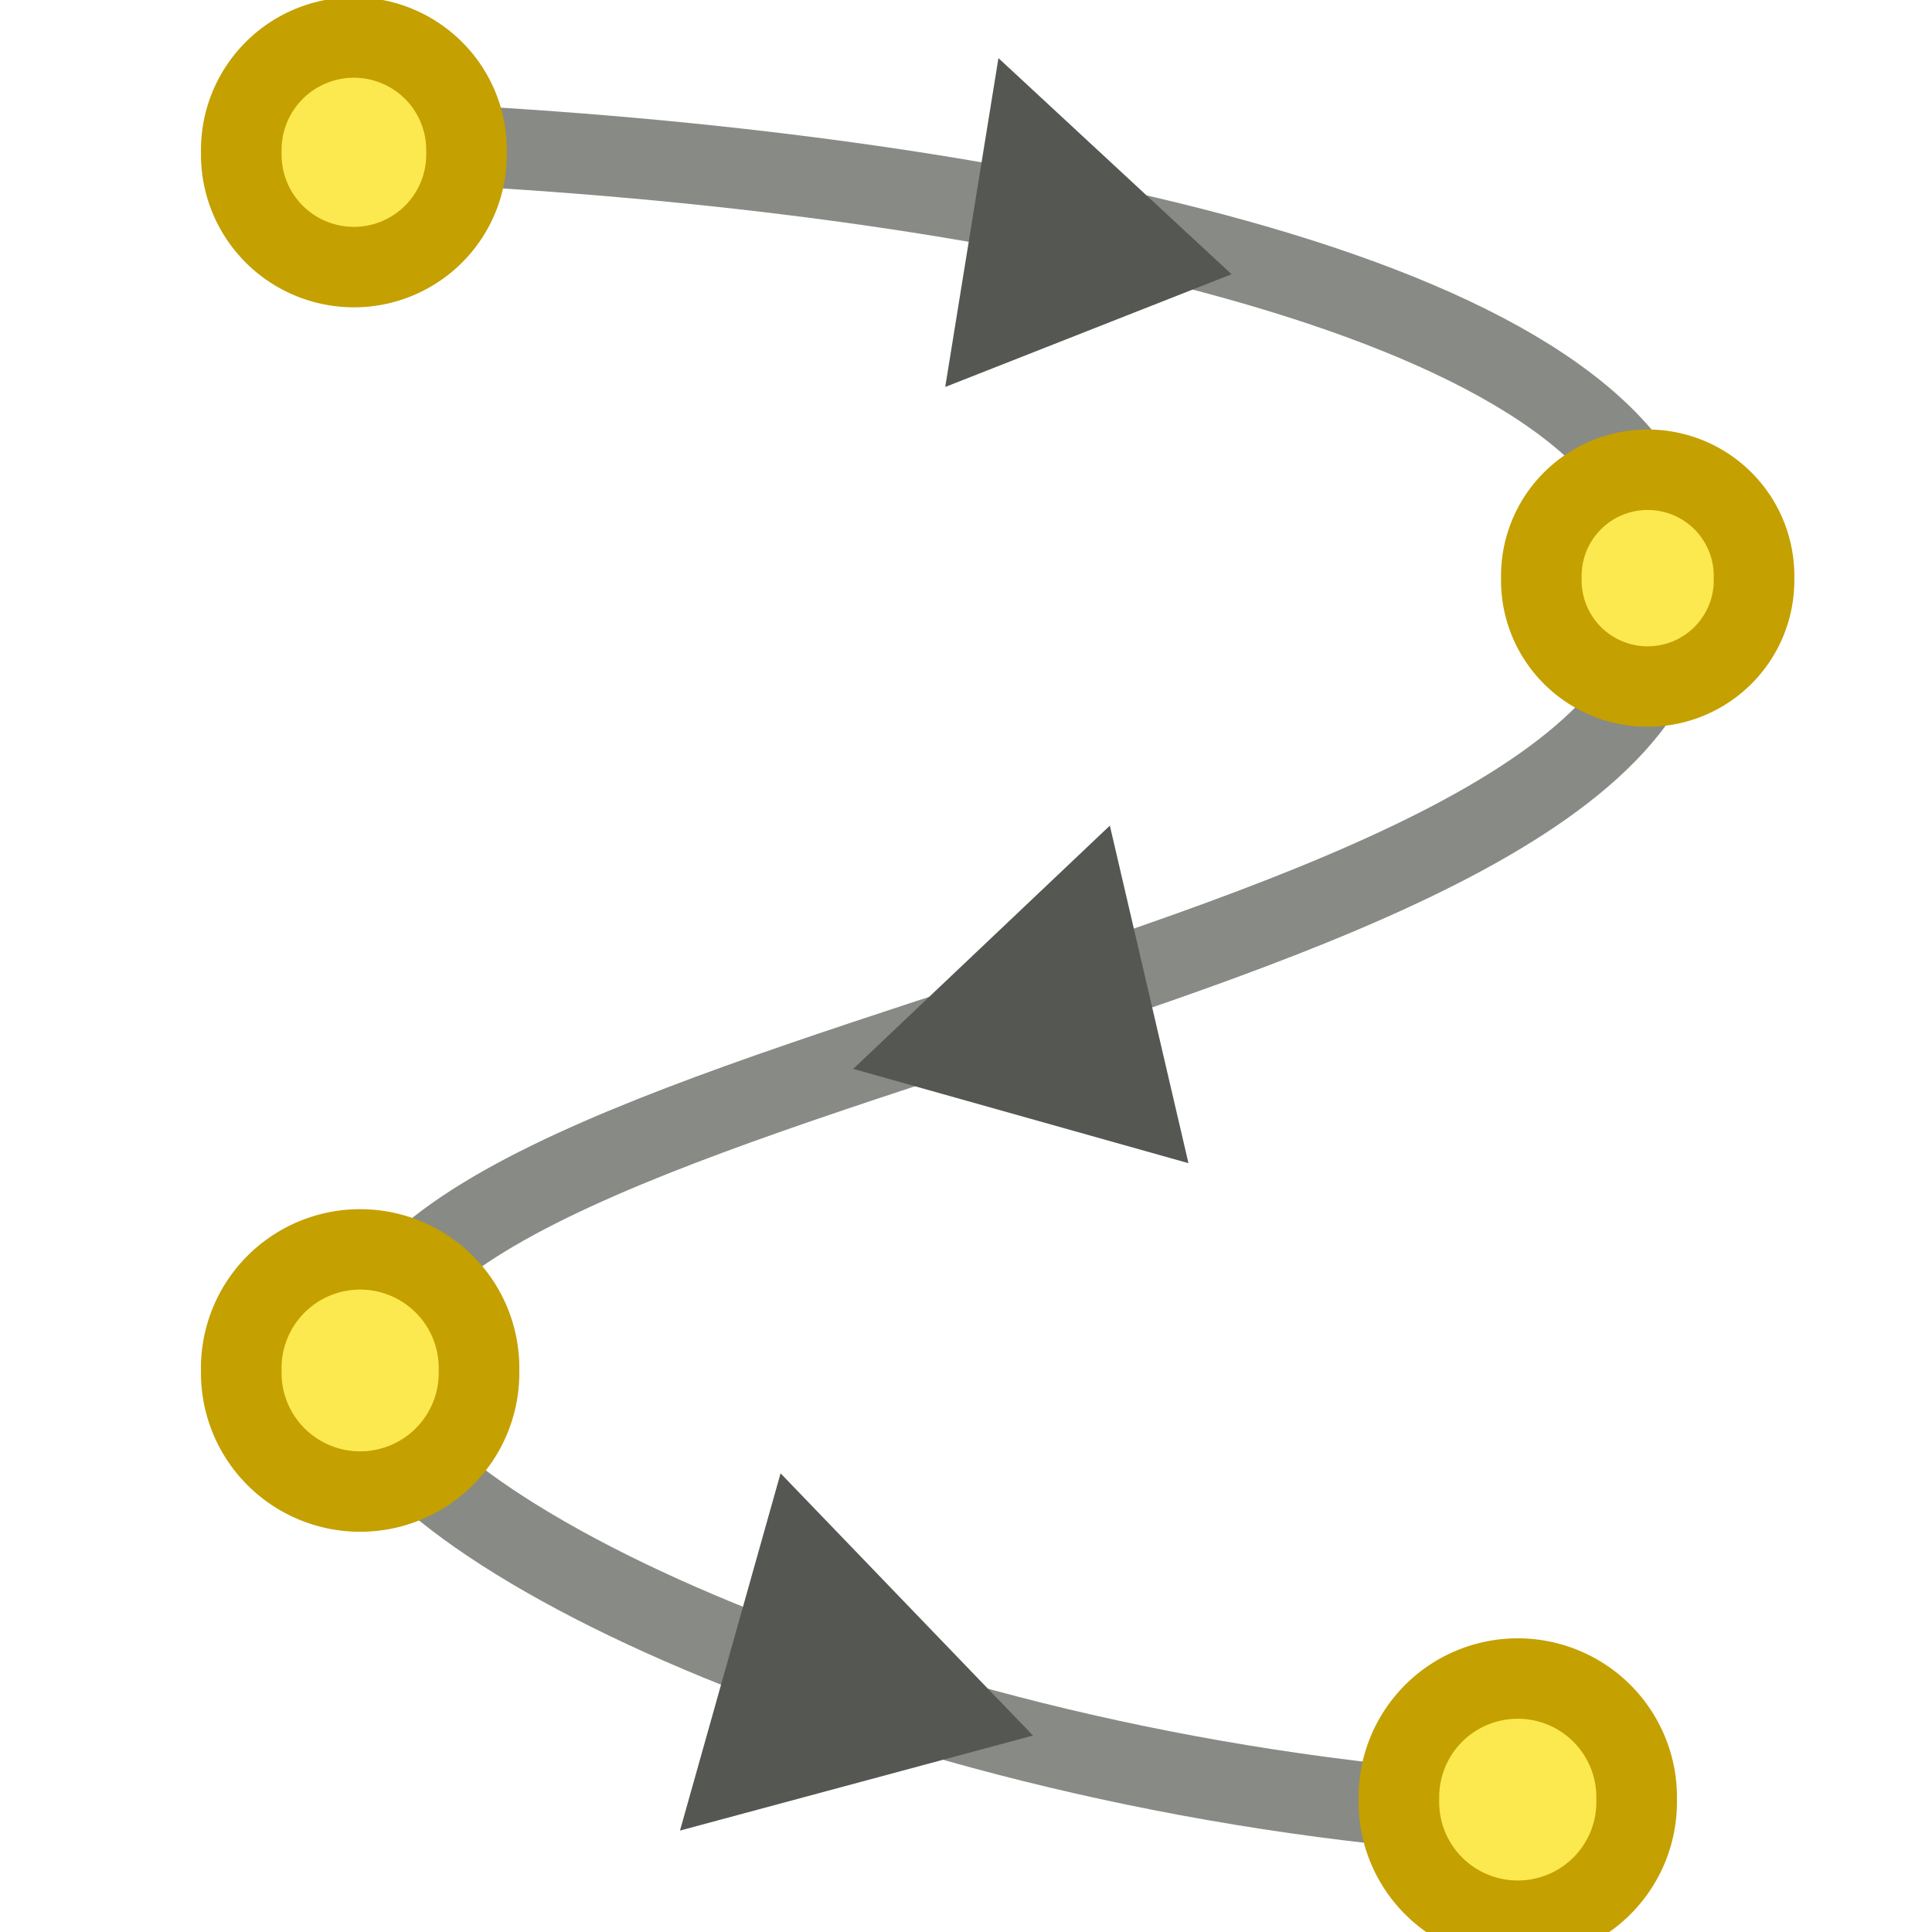 <?xml version="1.0" encoding="UTF-8" standalone="no"?>
<!-- Created with Inkscape (http://www.inkscape.org/) -->
<svg
   xmlns:dc="http://purl.org/dc/elements/1.1/"
   xmlns:cc="http://web.resource.org/cc/"
   xmlns:rdf="http://www.w3.org/1999/02/22-rdf-syntax-ns#"
   xmlns:svg="http://www.w3.org/2000/svg"
   xmlns="http://www.w3.org/2000/svg"
   xmlns:xlink="http://www.w3.org/1999/xlink"
   xmlns:sodipodi="http://sodipodi.sourceforge.net/DTD/sodipodi-0.dtd"
   xmlns:inkscape="http://www.inkscape.org/namespaces/inkscape"
   width="48px"
   height="48px"
   id="svg2899"
   sodipodi:version="0.32"
   inkscape:version="0.44.1"
   sodipodi:docbase="e:\dev_clean\src\houdini\support\icons\obj"
   sodipodi:docname="path.svg">
  <defs
     id="defs2901">
    <linearGradient
       inkscape:collect="always"
       id="linearGradient9952">
      <stop
         style="stop-color:#ffffff;stop-opacity:1;"
         offset="0"
         id="stop9954" />
      <stop
         style="stop-color:#ffffff;stop-opacity:0;"
         offset="1"
         id="stop9956" />
    </linearGradient>
    <linearGradient
       inkscape:collect="always"
       xlink:href="#linearGradient9952"
       id="linearGradient1403"
       gradientUnits="userSpaceOnUse"
       gradientTransform="matrix(-0.493,-0.717,0.717,-0.493,-9.268,79.419)"
       x1="55.876"
       y1="62.402"
       x2="38.061"
       y2="62.827" />
    <linearGradient
       inkscape:collect="always"
       xlink:href="#linearGradient9910"
       id="linearGradient1401"
       gradientUnits="userSpaceOnUse"
       gradientTransform="matrix(-0.493,-0.717,0.717,-0.493,-9.268,79.419)"
       x1="28.245"
       y1="60.446"
       x2="28.245"
       y2="68.225" />
    <linearGradient
       id="linearGradient9920">
      <stop
         id="stop9922"
         offset="0"
         style="stop-color:#5b90c8;stop-opacity:1;" />
      <stop
         style="stop-color:#8fb0d1;stop-opacity:1;"
         offset="0.316"
         id="stop9924" />
      <stop
         id="stop9926"
         offset="1"
         style="stop-color:#34679d;stop-opacity:1;" />
    </linearGradient>
    <linearGradient
       inkscape:collect="always"
       xlink:href="#linearGradient9920"
       id="linearGradient1399"
       gradientUnits="userSpaceOnUse"
       gradientTransform="matrix(-0.493,-0.717,0.717,-0.493,-9.268,79.419)"
       x1="28.245"
       y1="60.446"
       x2="28.245"
       y2="68.225" />
    <linearGradient
       id="linearGradient9910">
      <stop
         style="stop-color:#729fcf;stop-opacity:1;"
         offset="0"
         id="stop9912" />
      <stop
         id="stop9918"
         offset="0.316"
         style="stop-color:#a5bfda;stop-opacity:1;" />
      <stop
         style="stop-color:#376ca4;stop-opacity:1;"
         offset="1"
         id="stop9914" />
    </linearGradient>
    <linearGradient
       inkscape:collect="always"
       xlink:href="#linearGradient9910"
       id="linearGradient1397"
       gradientUnits="userSpaceOnUse"
       gradientTransform="matrix(-0.493,-0.717,0.717,-0.493,-9.268,79.419)"
       x1="28.245"
       y1="60.446"
       x2="28.245"
       y2="68.225" />
  </defs>
  <sodipodi:namedview
     id="base"
     pagecolor="#ffffff"
     bordercolor="#666666"
     borderopacity="1.0"
     inkscape:pageopacity="0.0"
     inkscape:pageshadow="2"
     inkscape:zoom="7"
     inkscape:cx="24"
     inkscape:cy="24"
     inkscape:current-layer="layer1"
     showgrid="true"
     inkscape:grid-bbox="true"
     inkscape:document-units="px"
     inkscape:window-width="1301"
     inkscape:window-height="1057"
     inkscape:window-x="302"
     inkscape:window-y="3" />
  <g
     id="layer1"
     inkscape:label="Layer 1"
     inkscape:groupmode="layer">
    <path
       style="fill:none;fill-opacity:0.75;fill-rule:evenodd;stroke:#888a85;stroke-width:2;stroke-linecap:butt;stroke-linejoin:miter;stroke-miterlimit:4;stroke-dasharray:none;stroke-opacity:1"
       d="M 9.095,3.508 C 23.139,4.038 39.032,6.895 41.244,12.939 C 45.384,24.256 8.043,25.982 9.076,34.367 C 9.512,37.911 22.486,44.277 37.805,45.111"
       id="path2909"
       sodipodi:nodetypes="cssc" />
    <path
       style="fill:#555753;fill-opacity:1;fill-rule:evenodd;stroke:none;stroke-width:1px;stroke-linecap:butt;stroke-linejoin:miter;stroke-opacity:1"
       d="M 30.598,6.813 L 23.484,9.614 L 24.806,1.444 L 30.598,6.813 z "
       id="path5290"
       sodipodi:nodetypes="cccc" />
    <path
       style="fill:#555753;fill-opacity:1;fill-rule:evenodd;stroke:none;stroke-width:1px;stroke-linecap:butt;stroke-linejoin:miter;stroke-opacity:1"
       d="M 29.527,28.899 L 21.198,26.556 L 27.574,20.512 L 29.527,28.899 z "
       id="path5292"
       sodipodi:nodetypes="cccc" />
    <path
       style="fill:#555753;fill-opacity:1;fill-rule:evenodd;stroke:none;stroke-width:1px;stroke-linecap:butt;stroke-linejoin:miter;stroke-opacity:1"
       d="M 25.664,43.119 L 16.894,45.48 L 19.393,36.604 L 25.664,43.119 z "
       id="path5294"
       sodipodi:nodetypes="cccc" />
    <path
       sodipodi:type="arc"
       style="color:black;fill:#fce94f;fill-opacity:1;fill-rule:evenodd;stroke:#c4a000;stroke-width:1.636;stroke-linecap:square;stroke-linejoin:miter;marker:none;marker-start:none;marker-mid:none;marker-end:none;stroke-miterlimit:4;stroke-dasharray:none;stroke-dashoffset:0;stroke-opacity:1;visibility:visible;display:inline;overflow:visible"
       id="path5296"
       sodipodi:cx="-14.571428"
       sodipodi:cy="6.5714288"
       sodipodi:rx="2.2857144"
       sodipodi:ry="2.2857144"
       d="M -12.286 6.571 A 2.286 2.286 0 1 1  -16.857,6.571 A 2.286 2.286 0 1 1  -12.286 6.571 z"
       transform="matrix(1.224,0,0,1.222,26.628,-4.246)" />
    <path
       sodipodi:type="arc"
       style="color:black;fill:#fce94f;fill-opacity:1;fill-rule:evenodd;stroke:#c4a000;stroke-width:1.732;stroke-linecap:square;stroke-linejoin:miter;marker:none;marker-start:none;marker-mid:none;marker-end:none;stroke-miterlimit:4;stroke-dasharray:none;stroke-dashoffset:0;stroke-opacity:1;visibility:visible;display:inline;overflow:visible"
       id="path5298"
       sodipodi:cx="-14.571428"
       sodipodi:cy="6.5714288"
       sodipodi:rx="2.2857144"
       sodipodi:ry="2.2857144"
       d="M -12.286 6.571 A 2.286 2.286 0 1 1  -16.857,6.571 A 2.286 2.286 0 1 1  -12.286 6.571 z"
       transform="matrix(1.156,0,0,1.154,57.781,6.781)" />
    <path
       sodipodi:type="arc"
       style="color:black;fill:#fce94f;fill-opacity:1;fill-rule:evenodd;stroke:#c4a000;stroke-width:1.55;stroke-linecap:square;stroke-linejoin:miter;marker:none;marker-start:none;marker-mid:none;marker-end:none;stroke-miterlimit:4;stroke-dasharray:none;stroke-dashoffset:0;stroke-opacity:1;visibility:visible;display:inline;overflow:visible"
       id="path5300"
       sodipodi:cx="-14.571428"
       sodipodi:cy="6.5714288"
       sodipodi:rx="2.2857144"
       sodipodi:ry="2.2857144"
       d="M -12.286 6.571 A 2.286 2.286 0 1 1  -16.857,6.571 A 2.286 2.286 0 1 1  -12.286 6.571 z"
       transform="matrix(1.292,0,0,1.289,27.774,25.579)" />
    <path
       sodipodi:type="arc"
       style="color:black;fill:#fce94f;fill-opacity:1;fill-rule:evenodd;stroke:#c4a000;stroke-width:1.55;stroke-linecap:square;stroke-linejoin:miter;marker:none;marker-start:none;marker-mid:none;marker-end:none;stroke-miterlimit:4;stroke-dasharray:none;stroke-dashoffset:0;stroke-opacity:1;visibility:visible;display:inline;overflow:visible"
       id="path5308"
       sodipodi:cx="-14.571428"
       sodipodi:cy="6.5714288"
       sodipodi:rx="2.2857144"
       sodipodi:ry="2.2857144"
       d="M -12.286 6.571 A 2.286 2.286 0 1 1  -16.857,6.571 A 2.286 2.286 0 1 1  -12.286 6.571 z"
       transform="matrix(1.292,0,0,1.289,56.535,36.241)" />
  </g>
</svg>
